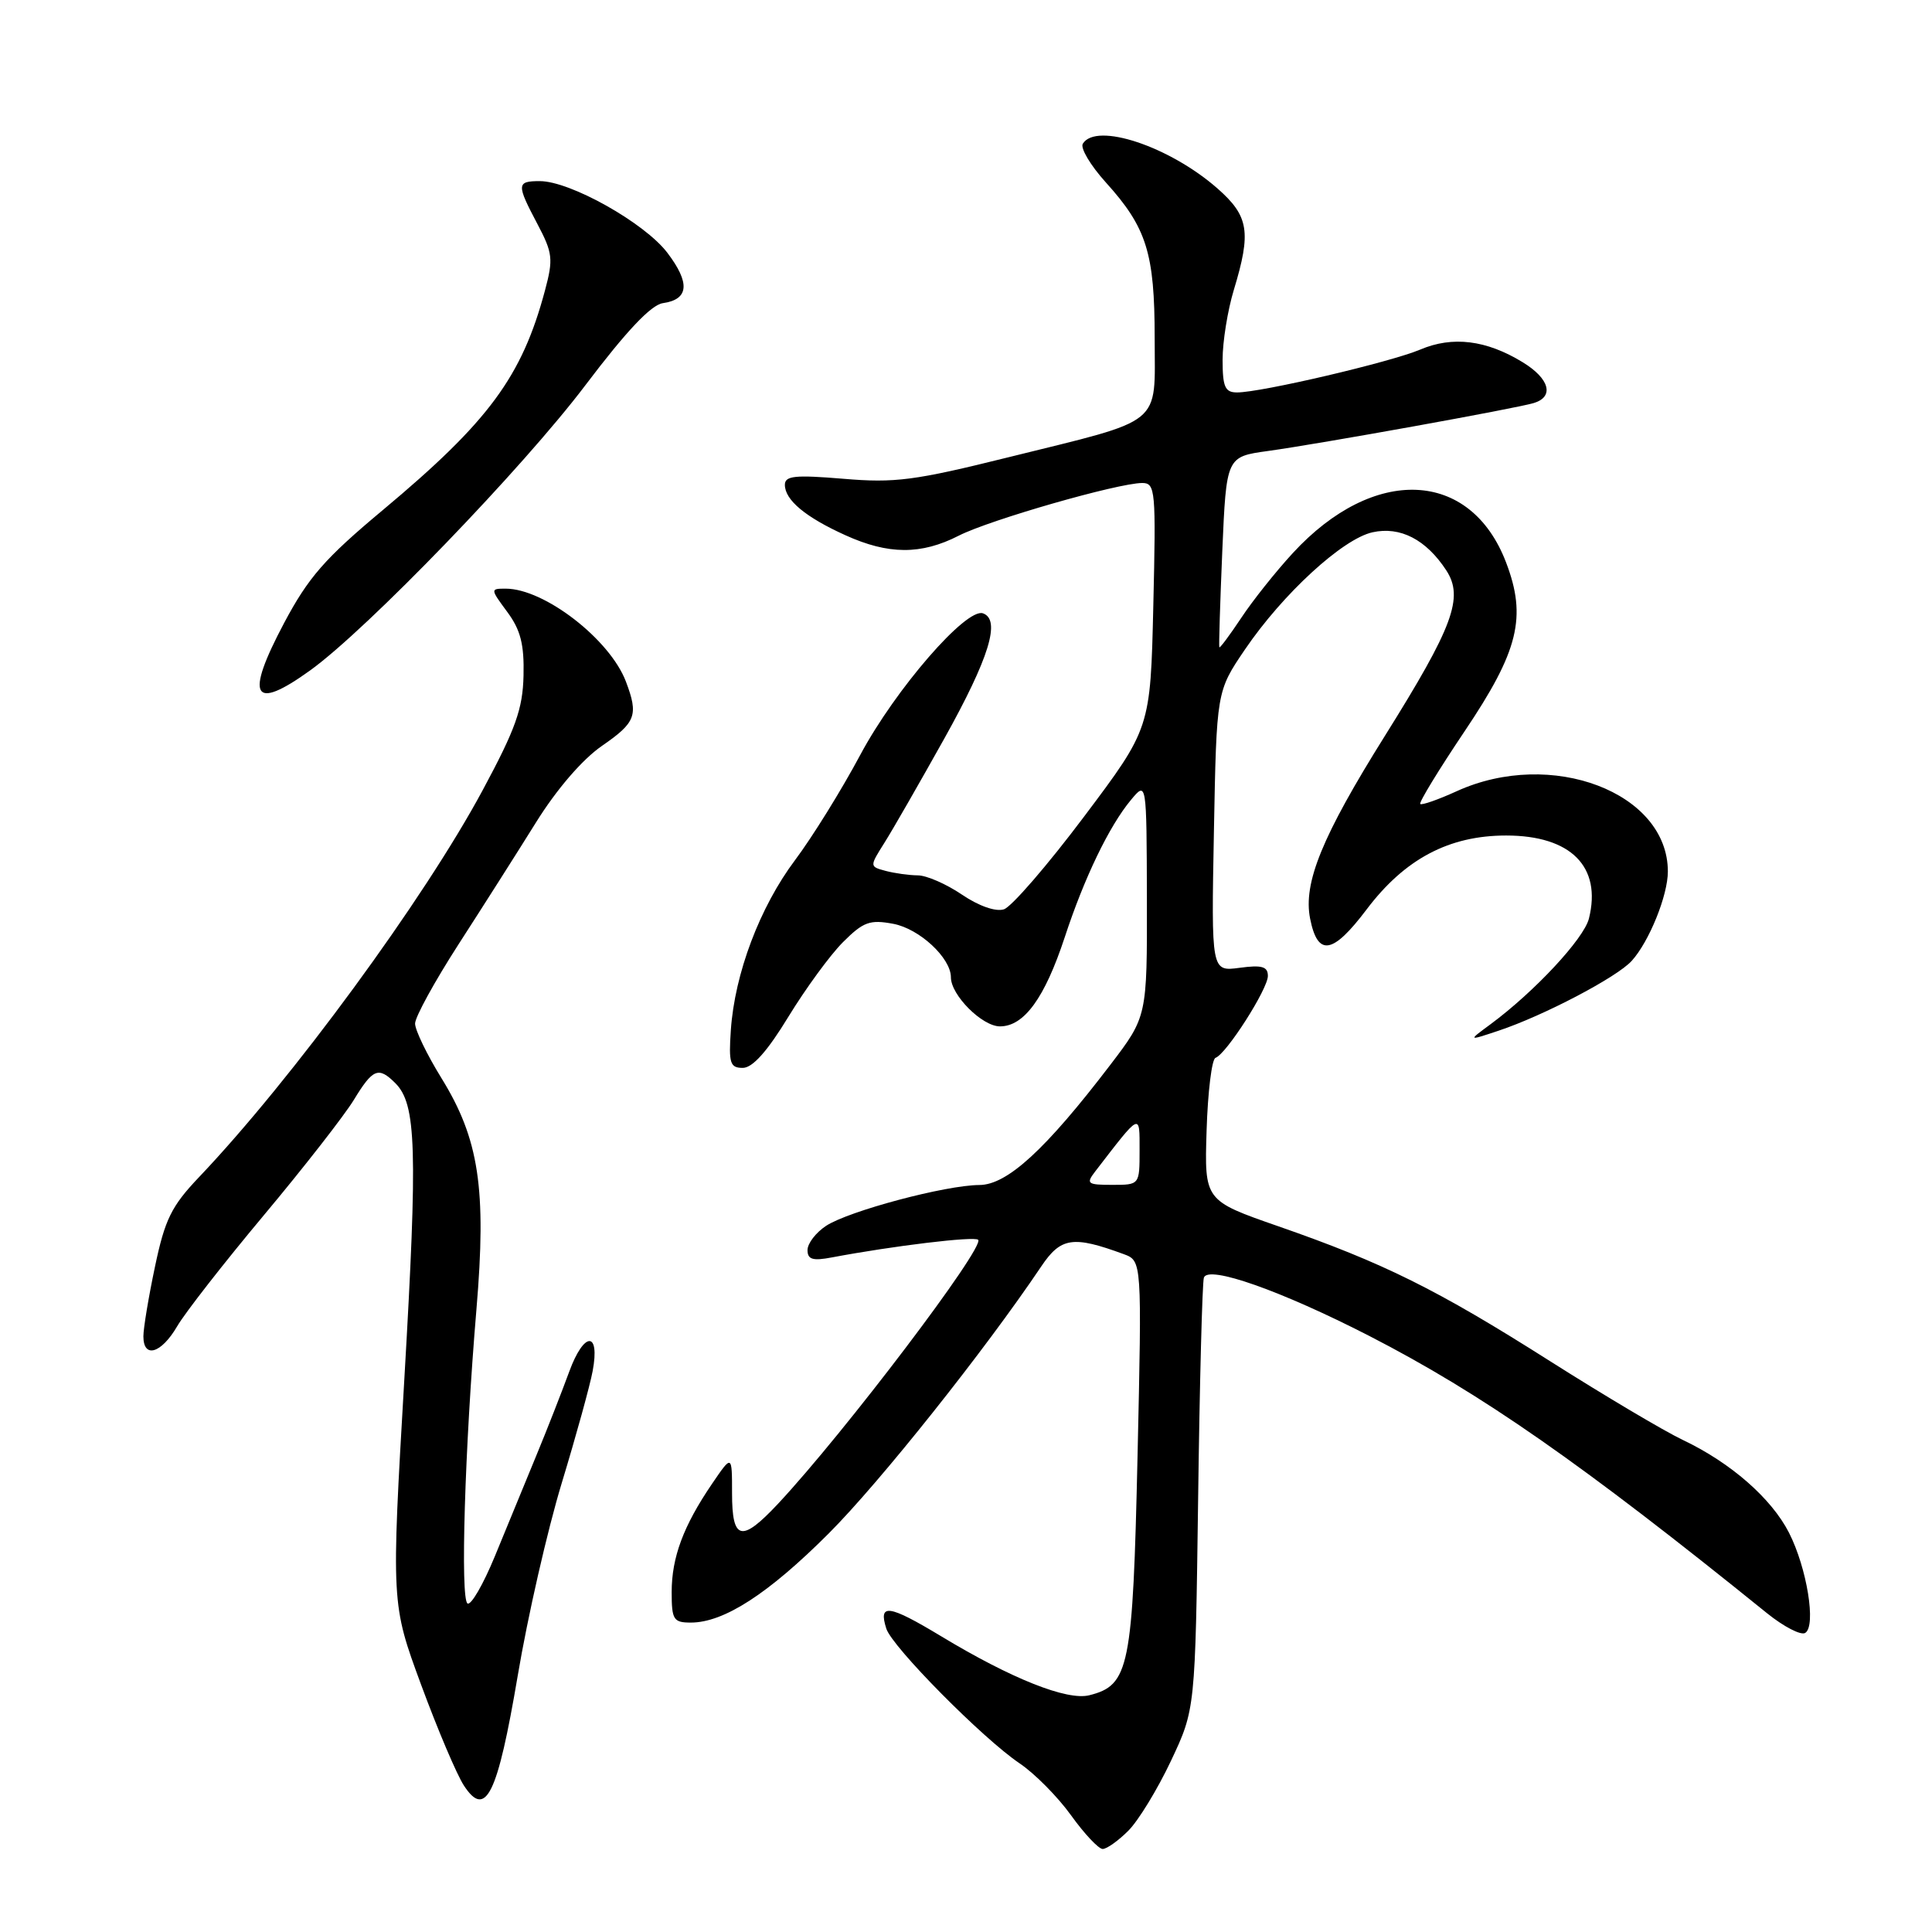 <?xml version="1.0" encoding="UTF-8" standalone="no"?>
<!DOCTYPE svg PUBLIC "-//W3C//DTD SVG 1.1//EN" "http://www.w3.org/Graphics/SVG/1.1/DTD/svg11.dtd" >
<svg xmlns="http://www.w3.org/2000/svg" xmlns:xlink="http://www.w3.org/1999/xlink" version="1.1" viewBox="0 0 256 256">
 <g >
 <path fill="currentColor"
d=" M 149.51 242.58 C 150.84 241.25 153.38 237.09 155.15 233.34 C 158.38 226.50 158.38 226.50 158.76 198.50 C 158.96 183.10 159.31 169.96 159.52 169.30 C 160.06 167.60 169.75 171.02 181.44 177.02 C 196.30 184.66 209.54 193.88 234.14 213.76 C 236.36 215.55 238.64 216.73 239.20 216.37 C 240.68 215.46 239.43 207.76 237.05 203.09 C 234.72 198.53 229.33 193.82 223.00 190.81 C 220.53 189.64 212.58 184.92 205.34 180.33 C 190.40 170.85 183.33 167.34 169.39 162.49 C 159.59 159.08 159.59 159.08 159.88 149.79 C 160.04 144.68 160.57 140.35 161.06 140.17 C 162.51 139.65 168.00 131.05 168.00 129.32 C 168.00 128.07 167.21 127.84 164.25 128.24 C 160.50 128.74 160.50 128.74 160.85 110.17 C 161.20 91.60 161.20 91.60 164.97 86.05 C 169.99 78.67 177.91 71.40 181.87 70.53 C 185.54 69.72 188.96 71.49 191.63 75.56 C 193.99 79.17 192.57 83.02 183.51 97.50 C 175.18 110.81 172.65 117.00 173.60 121.74 C 174.61 126.79 176.59 126.46 181.08 120.51 C 186.13 113.82 191.99 110.71 199.57 110.71 C 208.15 110.71 212.26 114.84 210.54 121.72 C 209.86 124.40 203.34 131.40 197.50 135.72 C 194.50 137.93 194.50 137.93 198.55 136.58 C 204.55 134.58 214.25 129.49 216.21 127.32 C 218.53 124.76 221.00 118.64 221.00 115.48 C 221.00 105.00 205.56 99.13 193.02 104.84 C 190.56 105.96 188.39 106.72 188.19 106.53 C 188.00 106.33 190.64 102.00 194.06 96.91 C 201.23 86.25 202.33 81.77 199.56 74.52 C 194.85 62.19 182.04 61.63 171.31 73.28 C 169.05 75.73 165.97 79.60 164.46 81.89 C 162.94 84.17 161.64 85.92 161.57 85.77 C 161.49 85.62 161.67 79.88 161.96 73.01 C 162.50 60.52 162.50 60.52 168.00 59.76 C 175.01 58.79 200.94 54.11 203.25 53.40 C 205.98 52.56 205.32 50.16 201.75 47.99 C 196.94 45.05 192.47 44.50 188.19 46.32 C 184.24 47.99 167.12 52.00 163.92 52.00 C 162.32 52.00 162.00 51.28 162.00 47.66 C 162.00 45.27 162.67 41.11 163.49 38.41 C 165.82 30.73 165.48 28.63 161.32 24.97 C 154.96 19.39 145.25 16.16 143.48 19.04 C 143.12 19.61 144.49 21.91 146.51 24.15 C 151.94 30.15 153.00 33.53 153.00 44.81 C 153.00 56.61 154.45 55.43 133.58 60.60 C 121.19 63.68 118.57 64.02 111.75 63.44 C 105.35 62.91 104.00 63.04 104.00 64.24 C 104.00 66.25 106.73 68.53 112.02 70.92 C 117.72 73.51 122.05 73.53 127.04 70.98 C 131.16 68.88 148.13 64.01 151.35 64.00 C 153.10 64.00 153.18 64.96 152.82 80.25 C 152.44 96.50 152.44 96.50 143.64 108.21 C 138.81 114.64 134.03 120.17 133.02 120.49 C 131.93 120.84 129.69 120.05 127.46 118.54 C 125.40 117.14 122.77 115.99 121.61 115.99 C 120.45 115.98 118.53 115.71 117.36 115.40 C 115.21 114.82 115.21 114.82 117.20 111.66 C 118.30 109.92 121.87 103.69 125.15 97.82 C 131.07 87.19 132.64 82.12 130.25 81.27 C 128.04 80.49 118.65 91.32 114.00 100.01 C 111.53 104.64 107.63 110.93 105.34 113.98 C 100.67 120.21 97.35 129.01 96.84 136.50 C 96.54 140.88 96.74 141.50 98.42 141.50 C 99.72 141.50 101.68 139.30 104.47 134.72 C 106.75 130.99 110.00 126.54 111.70 124.84 C 114.40 122.14 115.26 121.83 118.36 122.41 C 121.83 123.06 126.00 126.93 126.00 129.50 C 126.00 131.86 130.14 136.00 132.50 136.00 C 135.70 136.00 138.43 132.24 141.08 124.20 C 143.67 116.31 146.97 109.46 149.86 105.99 C 151.93 103.50 151.93 103.50 151.97 119.10 C 152.00 134.70 152.00 134.70 147.12 141.10 C 138.54 152.34 133.46 157.00 129.77 157.02 C 125.29 157.04 112.47 160.46 109.46 162.43 C 108.11 163.32 107.00 164.76 107.00 165.64 C 107.00 166.89 107.69 167.10 110.25 166.61 C 118.30 165.09 129.12 163.78 129.61 164.28 C 130.55 165.22 111.89 189.85 103.10 199.25 C 98.25 204.43 97.00 204.15 97.00 197.86 C 97.00 192.72 97.00 192.72 94.35 196.61 C 90.55 202.19 89.00 206.36 89.00 210.97 C 89.00 214.62 89.24 215.00 91.54 215.00 C 95.92 215.00 101.81 211.19 109.81 203.19 C 116.55 196.45 130.45 178.99 137.97 167.81 C 140.57 163.94 142.18 163.71 148.90 166.18 C 151.31 167.07 151.31 167.07 150.73 192.96 C 150.10 221.02 149.64 223.30 144.34 224.63 C 141.39 225.37 134.02 222.44 124.72 216.82 C 117.74 212.61 116.36 212.42 117.44 215.80 C 118.21 218.23 130.24 230.38 135.11 233.66 C 137.09 234.99 140.16 238.09 141.92 240.54 C 143.68 242.99 145.57 245.00 146.11 245.00 C 146.65 245.00 148.18 243.91 149.51 242.58 Z  M 68.60 222.05 C 69.91 214.24 72.54 202.74 74.44 196.49 C 76.34 190.24 78.18 183.57 78.53 181.67 C 79.53 176.34 77.39 176.39 75.43 181.74 C 74.47 184.36 72.49 189.43 71.01 193.00 C 69.54 196.57 67.08 202.53 65.56 206.24 C 64.03 209.95 62.41 212.75 61.95 212.47 C 60.98 211.87 61.58 191.93 63.13 173.50 C 64.48 157.52 63.48 150.93 58.49 142.85 C 56.57 139.74 55.00 136.49 55.00 135.63 C 55.00 134.76 57.59 130.05 60.75 125.14 C 63.91 120.24 68.53 112.98 71.00 109.01 C 73.75 104.59 77.15 100.64 79.75 98.84 C 84.27 95.72 84.62 94.77 82.94 90.32 C 80.82 84.72 72.13 78.00 67.01 78.00 C 64.96 78.00 64.96 78.03 67.22 81.09 C 68.98 83.47 69.47 85.39 69.37 89.52 C 69.27 93.93 68.32 96.59 63.97 104.68 C 56.22 119.11 38.69 143.03 26.35 156.00 C 22.71 159.83 21.85 161.59 20.54 167.82 C 19.69 171.84 19.00 176.00 19.00 177.07 C 19.00 180.05 21.36 179.36 23.47 175.75 C 24.51 173.96 29.69 167.32 34.98 161.00 C 40.27 154.68 45.62 147.81 46.88 145.75 C 49.41 141.59 50.15 141.29 52.39 143.53 C 55.17 146.32 55.35 152.20 53.59 182.50 C 51.84 212.50 51.84 212.50 55.80 223.24 C 57.98 229.15 60.53 235.17 61.48 236.61 C 64.37 241.02 65.92 237.85 68.60 222.05 Z  M 41.10 88.83 C 48.64 83.40 69.30 61.99 77.60 51.00 C 83.00 43.86 86.27 40.40 87.83 40.17 C 91.29 39.68 91.48 37.50 88.41 33.47 C 85.39 29.52 75.56 24.00 71.53 24.00 C 68.44 24.00 68.42 24.41 71.22 29.70 C 73.23 33.51 73.33 34.32 72.22 38.46 C 69.16 49.92 64.77 55.85 50.72 67.59 C 43.04 74.00 40.86 76.50 37.64 82.56 C 32.42 92.40 33.48 94.32 41.10 88.83 Z  M 145.10 155.25 C 151.21 147.32 151.00 147.42 151.00 152.42 C 151.00 157.00 151.00 157.00 147.38 157.00 C 144.08 157.00 143.88 156.84 145.10 155.25 Z "/>
</g>
</svg>